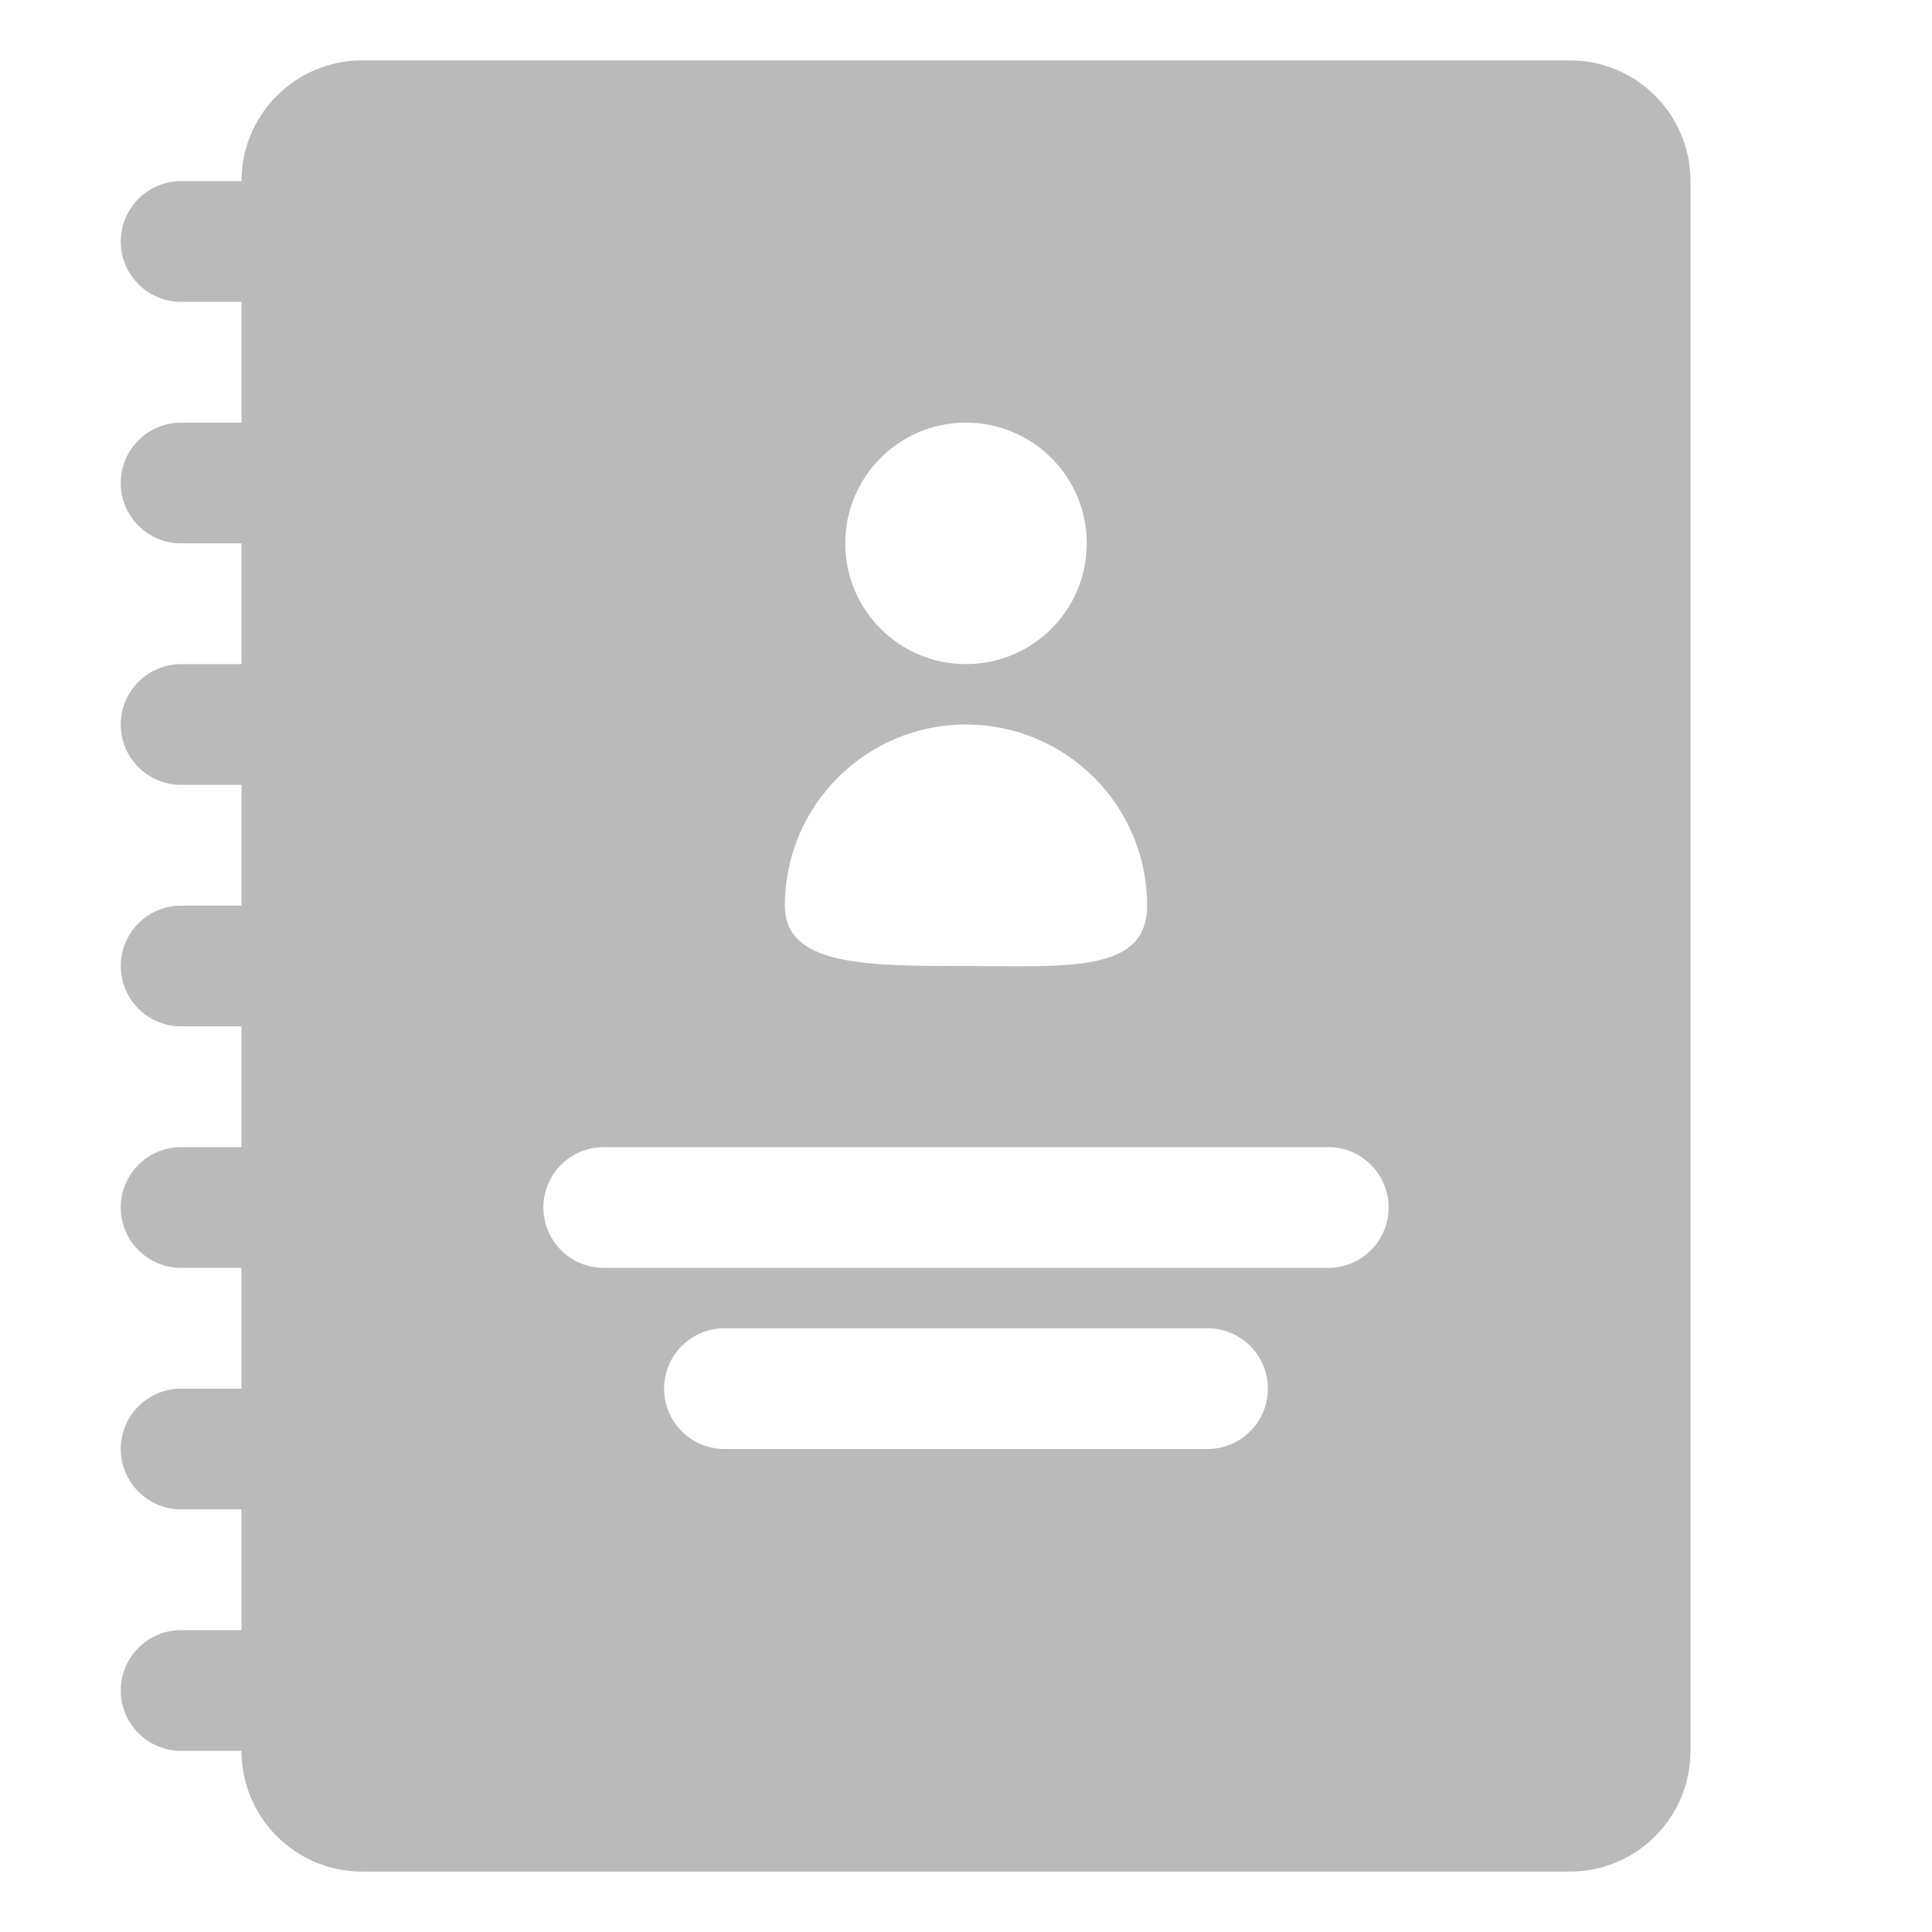 <!DOCTYPE svg PUBLIC "-//W3C//DTD SVG 1.1//EN" "http://www.w3.org/Graphics/SVG/1.1/DTD/svg11.dtd">
<!-- Uploaded to: SVG Repo, www.svgrepo.com, Transformed by: SVG Repo Mixer Tools -->
<svg version="1.1" id="Uploaded to svgrepo.com" xmlns="http://www.w3.org/2000/svg" xmlns:xlink="http://www.w3.org/1999/xlink" width="64px" height="64px" viewBox="0 0 32 32" xml:space="preserve" fill="#BABABA">
<g id="SVGRepo_bgCarrier" stroke-width="0"/>
<g id="SVGRepo_tracerCarrier" stroke-linecap="round" stroke-linejoin="round"/>
<g id="SVGRepo_iconCarrier"> <style type="text/css"> .puchipuchi_een{fill:#BABABA;} </style> <path class="puchipuchi_een" d="M26,1H6C4.895,1,4,1.895,4,3H3C2.448,3,2,3.448,2,4s0.448,1,1,1h1v2H3C2.448,7,2,7.448,2,8 s0.448,1,1,1h1v2H3c-0.552,0-1,0.448-1,1s0.448,1,1,1h1v2H3c-0.552,0-1,0.448-1,1s0.448,1,1,1h1v2H3c-0.552,0-1,0.448-1,1 s0.448,1,1,1h1v2H3c-0.552,0-1,0.448-1,1s0.448,1,1,1h1v2H3c-0.552,0-1,0.448-1,1s0.448,1,1,1h1c0,1.105,0.895,2,2,2h20 c1.105,0,2-0.895,2-2V3C28,1.895,27.105,1,26,1z M16,7c1.105,0,2,0.895,2,2c0,1.105-0.895,2-2,2s-2-0.895-2-2 C14,7.895,14.895,7,16,7z M16,12c1.657,0,3,1.343,3,3c0,1.128-1.343,1-3,1s-3,0-3-1C13,13.343,14.343,12,16,12z M20,24h-8 c-0.552,0-1-0.448-1-1s0.448-1,1-1h8c0.552,0,1,0.448,1,1S20.552,24,20,24z M22,21H10c-0.552,0-1-0.448-1-1s0.448-1,1-1h12 c0.552,0,1,0.448,1,1S22.552,21,22,21z"/> </g>
</svg>